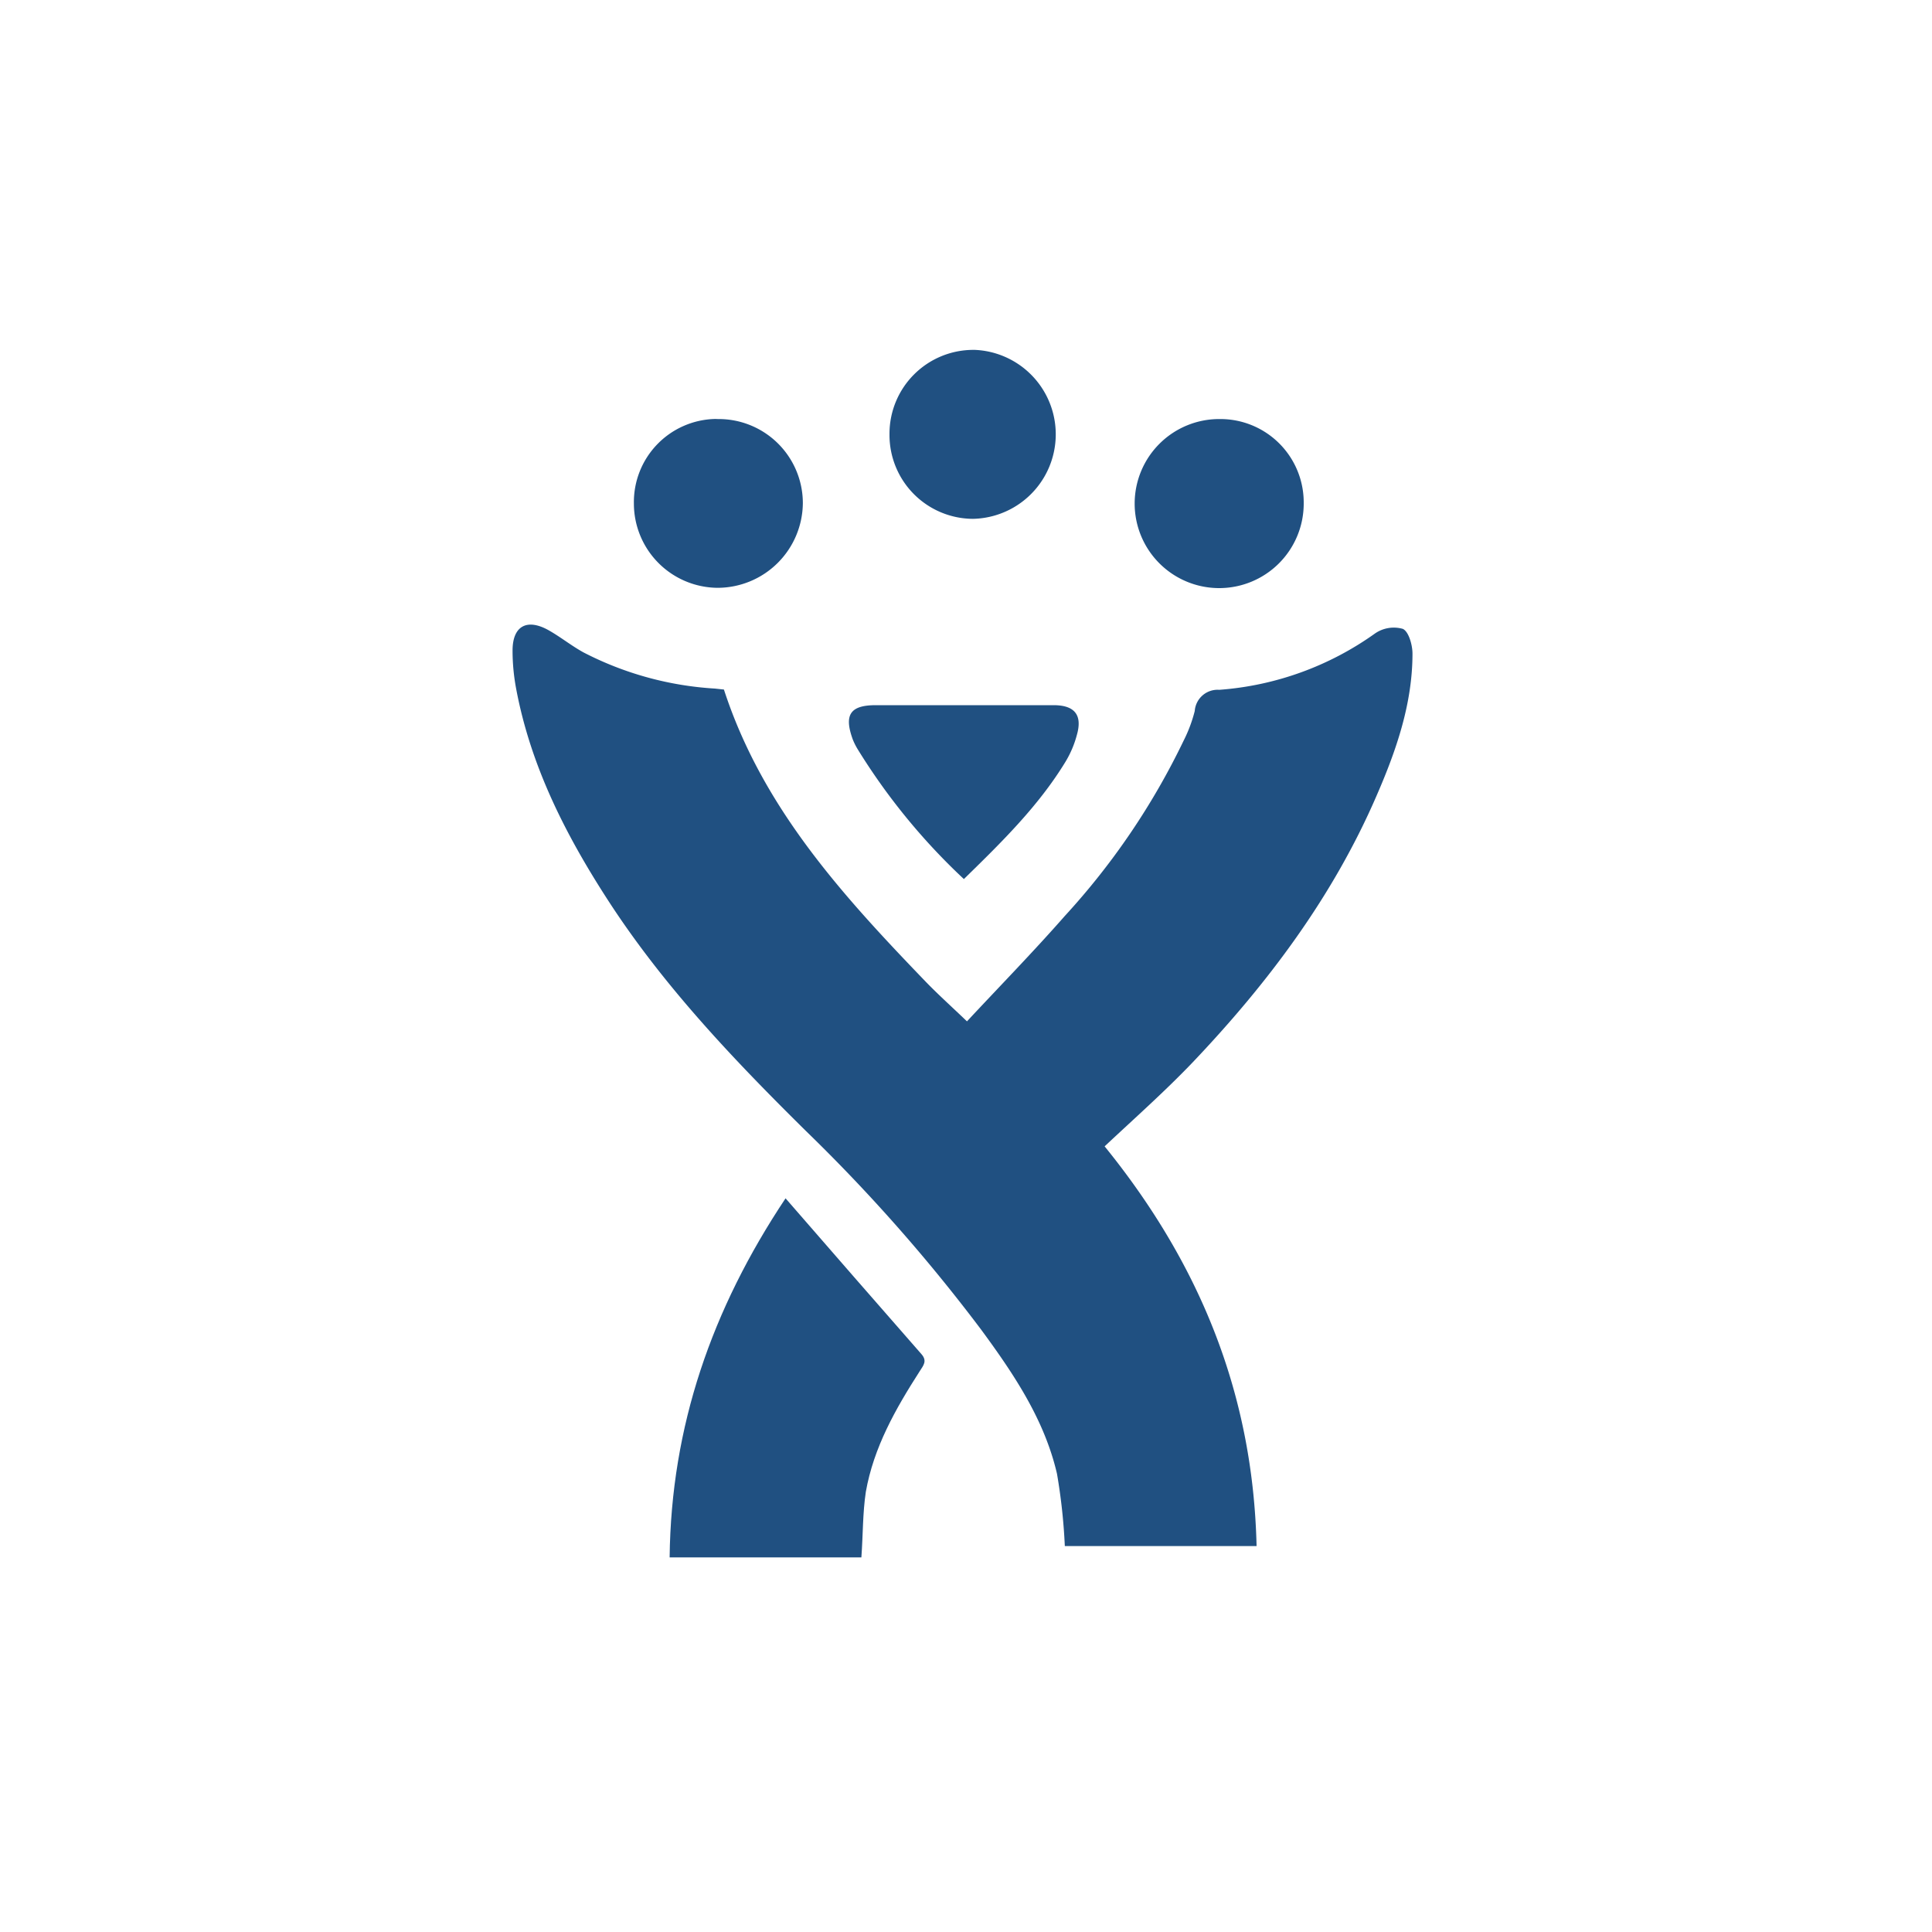 <svg xmlns="http://www.w3.org/2000/svg" viewBox="0 0 200 200"><defs><style>.cls-1{fill:#205081;}.cls-2{fill:none;}</style></defs><title>Zasób 14</title><g id="Warstwa_2" data-name="Warstwa 2"><g id="Warstwa_1-2" data-name="Warstwa 1"><g id="Warstwa_2-2" data-name="Warstwa 2"><g id="Warstwa_1-2-2" data-name="Warstwa 1-2"><path fill="#205081" d="M100.1,105.73c3.44-3.69,6.88-7.21,10.13-10.91a74.53,74.53,0,0,0,12.3-18.15,14.87,14.87,0,0,0,1.15-3.07,2.37,2.37,0,0,1,2.53-2.19,31.73,31.73,0,0,0,16.14-5.84,3.43,3.43,0,0,1,2.87-.47c.61.28,1,1.67,1,2.56,0,5.17-1.67,10-3.7,14.67C138,92.8,131.26,101.78,123.44,110c-2.87,3-6,5.77-9.09,8.67,10,12.33,15.37,25.84,15.73,41.38H110.23a60.21,60.21,0,0,0-.81-7.48c-1.3-5.62-4.48-10.34-7.84-14.91a176.13,176.13,0,0,0-18.16-20.59c-7.48-7.39-14.73-15-20.47-23.86-4.38-6.76-8-13.86-9.51-21.87a21.27,21.27,0,0,1-.38-4c0-2.53,1.48-3.35,3.71-2.11,1.25.7,2.38,1.62,3.64,2.31A34,34,0,0,0,74,71.28l.94.1c4,12.3,12.38,21.41,21,30.36C97.23,103.06,98.58,104.27,100.1,105.73Z"/><path fill="#205081" d="M89.17,161.22H69.32c.15-13.55,4.36-25.7,12-37.17,4.8,5.52,9.42,10.83,14.06,16.12.64.72.2,1.19-.16,1.76-2.5,3.89-4.78,7.9-5.59,12.51C89.3,156.63,89.34,158.89,89.17,161.22Z"/><path fill="#205081" d="M99.78,91a65.14,65.14,0,0,1-11-13.45,6.74,6.74,0,0,1-.5-1C87.35,74,88,73,90.66,73h18.41c2.16,0,3,1,2.41,3.07a10.59,10.59,0,0,1-1.17,2.77C107.5,83.45,103.7,87.17,99.78,91Z"/><path fill="#205081" d="M126.26,43.38a8.63,8.63,0,0,1,8.7,8.57q0,.11,0,.21a8.75,8.75,0,1,1-8.72-8.78Z"/><path fill="#205081" d="M92.08,44.87a8.68,8.68,0,0,1,8.71-8.65h.13a8.75,8.75,0,0,1-.2,17.49A8.68,8.68,0,0,1,92.08,45S92.08,44.91,92.08,44.87Z"/><path fill="#205081" d="M74.32,43.38A8.71,8.71,0,0,1,83.11,52s0,.07,0,.1a8.84,8.84,0,0,1-8.84,8.75,8.73,8.73,0,0,1-8.65-8.72,8.61,8.61,0,0,1,8.45-8.76Z"/></g></g><rect class="cls-2" width="200" height="200"/></g></g></svg>
